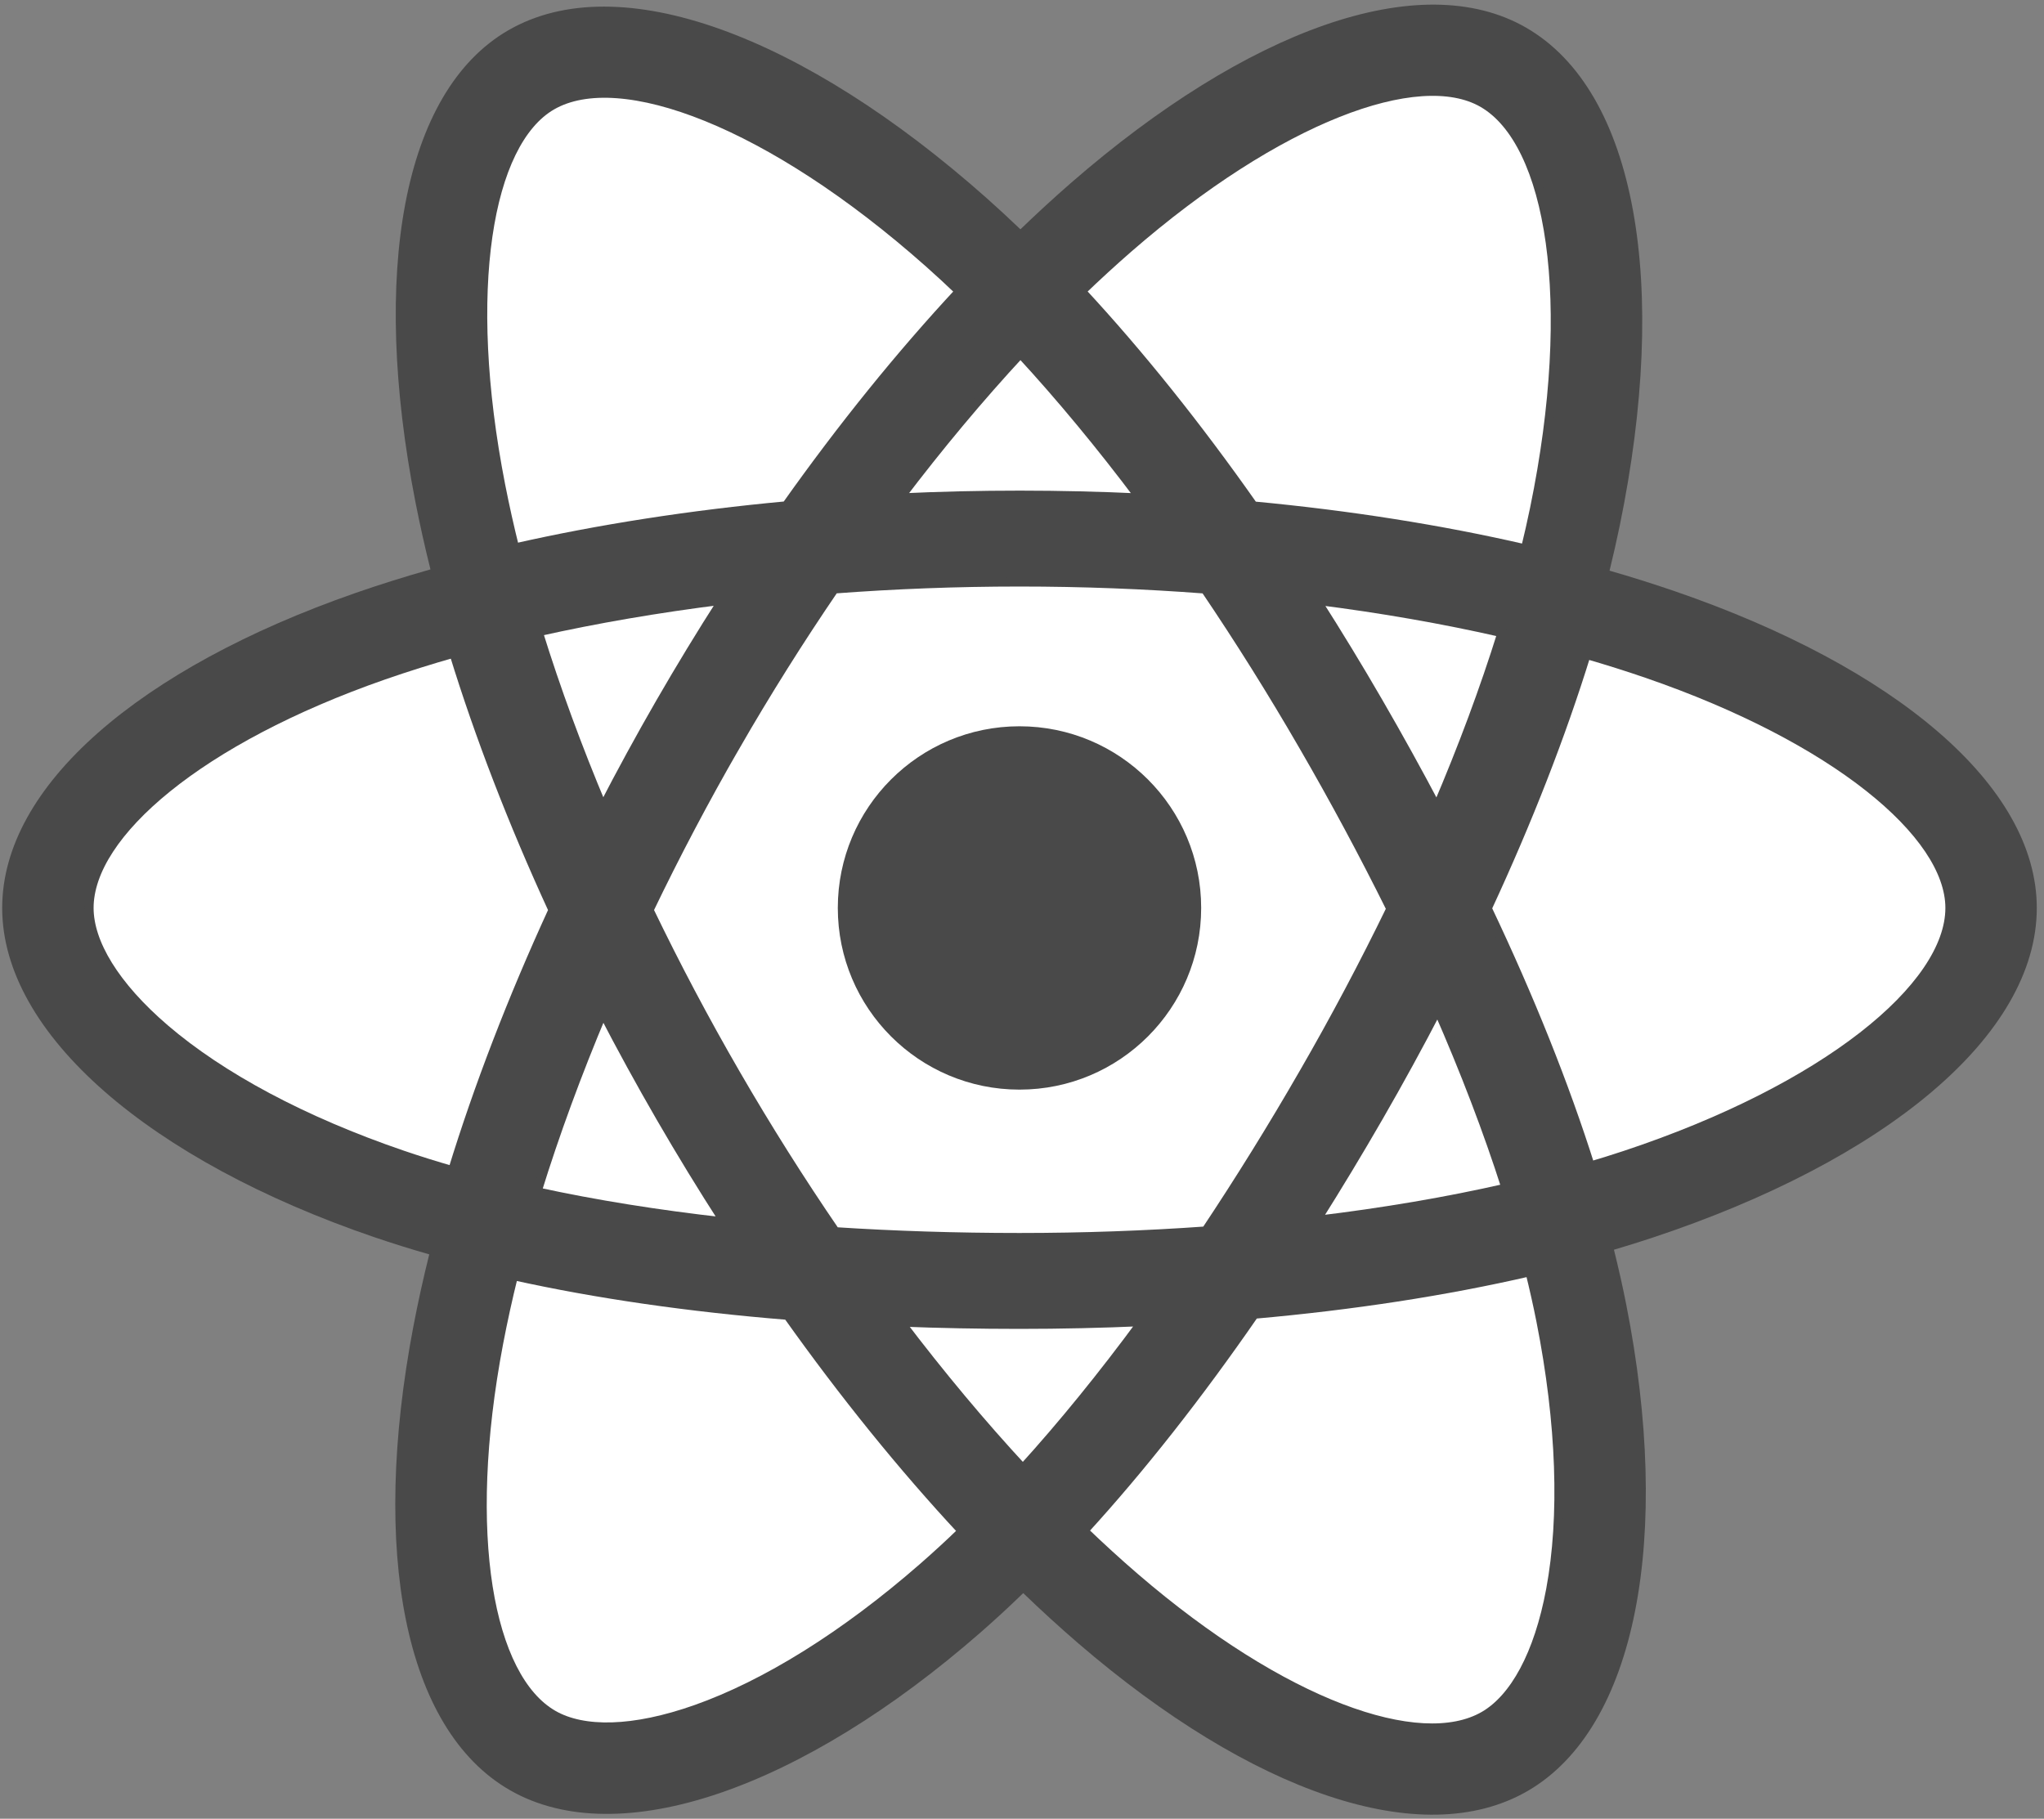 <?xml version="1.0" encoding="UTF-8"?>
<svg width="227px" height="202px" viewBox="0 0 227 202" version="1.1" xmlns="http://www.w3.org/2000/svg" xmlns:xlink="http://www.w3.org/1999/xlink">
    <rect x="0" y="0" width="227" height="202" fill="#808080" stroke="none"/>
    <!-- Generator: Sketch 45.2 (43514) - http://www.bohemiancoding.com/sketch -->
    <title>Group</title>
    <desc>Created with Sketch.</desc>
    <defs></defs>
    <g id="Page-1" stroke="none" stroke-width="1" fill="none" fill-rule="evenodd">
        <g id="Group">
            <path d="M186.025,65.674 C183.62,64.849 181.195,64.085 178.751,63.382 C179.156,61.735 179.531,60.081 179.875,58.421 C185.381,31.693 181.781,10.161 169.487,3.073 C157.7,-3.725 138.422,3.363 118.952,20.306 C117.033,21.979 115.158,23.701 113.326,25.469 C112.099,24.293 110.851,23.14 109.582,22.011 C89.177,3.893 68.724,-3.741 56.443,3.368 C44.667,10.185 41.179,30.428 46.136,55.758 C46.629,58.266 47.186,60.762 47.806,63.242 C44.912,64.064 42.117,64.94 39.443,65.872 C15.521,74.212 0.243,87.284 0.243,100.842 C0.243,114.846 16.643,128.892 41.561,137.408 C43.581,138.095 45.619,138.732 47.671,139.318 C47.004,141.99 46.412,144.68 45.896,147.385 C41.17,172.275 44.861,192.038 56.606,198.813 C68.737,205.808 89.097,198.618 108.923,181.288 C110.49,179.918 112.063,178.465 113.638,176.942 C115.622,178.856 117.659,180.714 119.746,182.515 C138.95,199.04 157.916,205.713 169.651,198.92 C181.771,191.904 185.709,170.673 180.595,144.842 C180.205,142.869 179.75,140.854 179.24,138.802 C180.67,138.38 182.073,137.944 183.442,137.49 C209.346,128.908 226.199,115.033 226.199,100.842 C226.199,87.235 210.429,74.075 186.025,65.674 Z" id="Shape" fill="#494949" fill-rule="nonzero"></path>
            <path d="M180.406,128.328 C179.171,128.737 177.903,129.132 176.611,129.515 C173.751,120.462 169.891,110.835 165.169,100.89 C169.676,91.18 173.386,81.677 176.166,72.682 C178.477,73.352 180.721,74.057 182.883,74.802 C203.793,81.999 216.547,92.642 216.547,100.842 C216.547,109.577 202.772,120.917 180.407,128.328 L180.406,128.328 Z M171.126,146.717 C173.387,158.139 173.71,168.466 172.212,176.539 C170.866,183.793 168.16,188.629 164.814,190.566 C157.693,194.688 142.464,189.33 126.042,175.198 C124.159,173.578 122.262,171.848 120.36,170.018 C126.727,163.054 133.09,154.958 139.3,145.968 C150.224,144.999 160.544,143.414 169.903,141.251 C170.363,143.111 170.773,144.934 171.126,146.717 L171.126,146.717 Z M77.276,189.854 C70.319,192.311 64.778,192.381 61.429,190.45 C54.301,186.34 51.339,170.47 55.38,149.185 C55.861,146.67 56.411,144.168 57.03,141.683 C66.285,143.73 76.53,145.203 87.48,146.091 C93.731,154.888 100.278,162.974 106.876,170.055 C105.474,171.411 104.038,172.733 102.571,174.019 C93.804,181.683 85.019,187.119 77.277,189.854 L77.276,189.854 Z M44.683,128.274 C33.665,124.508 24.566,119.614 18.329,114.274 C12.725,109.474 9.895,104.709 9.895,100.842 C9.895,92.615 22.162,82.12 42.621,74.987 C45.189,74.096 47.782,73.28 50.398,72.54 C53.226,81.737 56.935,91.353 61.411,101.077 C56.877,110.946 53.115,120.715 50.261,130.02 C48.388,129.484 46.528,128.902 44.683,128.274 L44.683,128.274 Z M55.609,53.904 C51.362,32.201 54.182,15.83 61.279,11.722 C68.839,7.346 85.554,13.586 103.172,29.229 C104.298,30.229 105.429,31.276 106.562,32.359 C99.998,39.408 93.511,47.433 87.314,56.179 C76.687,57.164 66.514,58.746 57.162,60.865 C56.586,58.558 56.068,56.236 55.609,53.903 L55.609,53.904 Z M153.076,77.971 C150.867,74.155 148.576,70.388 146.205,66.671 C153.415,67.581 160.322,68.791 166.808,70.272 C164.861,76.513 162.434,83.039 159.576,89.729 C157.488,85.767 155.321,81.847 153.076,77.971 L153.076,77.971 Z M113.329,39.257 C117.781,44.08 122.24,49.466 126.626,55.309 C117.729,54.889 108.817,54.887 99.92,55.303 C104.31,49.514 108.807,44.136 113.329,39.257 L113.329,39.257 Z M73.327,78.037 C71.11,81.882 68.984,85.778 66.949,89.722 C64.138,83.055 61.733,76.5 59.769,70.17 C66.216,68.727 73.091,67.548 80.254,66.653 C77.856,70.393 75.547,74.189 73.327,78.037 L73.327,78.037 Z M80.46,135.72 C73.06,134.894 66.081,133.775 59.636,132.372 C61.631,125.93 64.089,119.234 66.96,112.424 C69.003,116.371 71.139,120.269 73.366,124.116 C75.638,128.04 78.003,131.909 80.46,135.72 L80.46,135.72 Z M113.596,163.109 C109.021,158.172 104.458,152.712 100.001,146.839 C104.327,147.009 108.738,147.095 113.221,147.095 C117.827,147.095 122.38,146.992 126.861,146.792 C122.461,152.772 118.018,158.24 113.596,163.109 Z M159.668,112.077 C162.688,118.961 165.234,125.621 167.256,131.954 C160.704,133.449 153.631,134.653 146.178,135.547 C148.566,131.761 150.879,127.927 153.115,124.049 C155.388,120.107 157.573,116.116 159.668,112.077 L159.668,112.077 Z M144.753,119.227 C141.33,125.173 137.715,131.006 133.913,136.717 C127.209,137.196 120.281,137.443 113.221,137.443 C106.19,137.443 99.35,137.224 92.763,136.797 C88.862,131.099 85.179,125.256 81.72,119.28 C78.277,113.336 75.062,107.263 72.08,101.074 C75.054,94.884 78.26,88.807 81.691,82.858 L81.691,82.86 C85.121,76.909 88.775,71.091 92.647,65.418 C99.367,64.91 106.257,64.644 113.222,64.644 C120.218,64.644 127.117,64.912 133.835,65.424 C137.667,71.088 141.299,76.886 144.722,82.807 C148.165,88.743 151.413,94.79 154.463,100.937 C151.445,107.147 148.206,113.248 144.754,119.227 L144.753,119.227 Z M164.666,11.435 C172.232,15.799 175.175,33.396 170.421,56.473 C170.109,57.976 169.771,59.474 169.405,60.965 C160.031,58.802 149.851,57.192 139.193,56.192 C132.984,47.351 126.551,39.312 120.093,32.354 C121.785,30.723 123.518,29.133 125.289,27.588 C141.971,13.07 157.562,7.338 164.666,11.435 L164.666,11.435 Z" id="Shape" fill="#FFFFFF" fill-rule="nonzero"></path>
            <path d="M180.406,128.328 C179.171,128.737 177.903,129.132 176.611,129.515 C173.751,120.462 169.891,110.835 165.169,100.89 C169.676,91.18 173.386,81.677 176.166,72.682 C178.477,73.352 180.721,74.057 182.883,74.802 C203.793,81.999 216.547,92.642 216.547,100.842 C216.547,109.577 202.772,120.917 180.407,128.328 L180.406,128.328 Z" id="Path" stroke="#494949" fill="#FFFFFF"></path>
            <path d="M171.126,146.717 C173.387,158.139 173.71,168.466 172.212,176.539 C170.866,183.793 168.16,188.629 164.814,190.566 C157.693,194.688 142.464,189.33 126.042,175.198 C124.159,173.578 122.262,171.848 120.36,170.018 C126.727,163.054 133.09,154.958 139.3,145.968 C150.224,144.999 160.544,143.414 169.903,141.251 C170.363,143.111 170.773,144.934 171.126,146.717 L171.126,146.717 Z" id="Path" stroke="#494949" fill="#FFFFFF"></path>
            <path d="M77.276,189.854 C70.319,192.311 64.778,192.381 61.429,190.45 C54.301,186.34 51.339,170.47 55.38,149.185 C55.861,146.67 56.411,144.168 57.03,141.683 C66.285,143.73 76.53,145.203 87.48,146.091 C93.731,154.888 100.278,162.974 106.876,170.055 C105.474,171.411 104.038,172.733 102.571,174.019 C93.804,181.683 85.019,187.119 77.277,189.854 L77.276,189.854 Z" id="Path" stroke="#494949" fill="#FFFFFF"></path>
            <path d="M44.683,128.274 C33.665,124.508 24.566,119.614 18.329,114.274 C12.725,109.474 9.895,104.709 9.895,100.842 C9.895,92.615 22.162,82.12 42.621,74.987 C45.189,74.096 47.782,73.28 50.398,72.54 C53.226,81.737 56.935,91.353 61.411,101.077 C56.877,110.946 53.115,120.715 50.261,130.02 C48.388,129.484 46.528,128.902 44.683,128.274 L44.683,128.274 Z" id="Path" stroke="#494949" fill="#FFFFFF"></path>
            <path d="M55.609,53.904 C51.362,32.201 54.182,15.83 61.279,11.722 C68.839,7.346 85.554,13.586 103.172,29.229 C104.298,30.229 105.429,31.276 106.562,32.359 C99.998,39.408 93.511,47.433 87.314,56.179 C76.687,57.164 66.514,58.746 57.162,60.865 C56.586,58.558 56.068,56.236 55.609,53.903 L55.609,53.904 Z" id="Path" stroke="#494949" fill="#FFFFFF"></path>
            <path d="M153.076,77.971 C150.867,74.155 148.576,70.388 146.205,66.671 C153.415,67.581 160.322,68.791 166.808,70.272 C164.861,76.513 162.434,83.039 159.576,89.729 C157.488,85.767 155.321,81.847 153.076,77.971 L153.076,77.971 Z" id="Path" stroke="#494949" fill="#FFFFFF"></path>
            <path d="M113.329,39.257 C117.781,44.08 122.24,49.466 126.626,55.309 C117.729,54.889 108.817,54.887 99.92,55.303 C104.31,49.514 108.807,44.136 113.329,39.257 L113.329,39.257 Z" id="Path" stroke="#494949" fill="#FFFFFF"></path>
            <path d="M73.327,78.037 C71.11,81.882 68.984,85.778 66.949,89.722 C64.138,83.055 61.733,76.5 59.769,70.17 C66.216,68.727 73.091,67.548 80.254,66.653 C77.856,70.393 75.547,74.189 73.327,78.037 L73.327,78.037 Z" id="Path" stroke="#494949" fill="#FFFFFF"></path>
            <path d="M80.46,135.72 C73.06,134.894 66.081,133.775 59.636,132.372 C61.631,125.93 64.089,119.234 66.96,112.424 C69.003,116.371 71.139,120.269 73.366,124.116 C75.638,128.04 78.003,131.909 80.46,135.72 L80.46,135.72 Z" id="Path" stroke="#494949" fill="#FFFFFF"></path>
            <path d="M113.596,163.109 C109.021,158.172 104.458,152.712 100.001,146.839 C104.327,147.009 108.738,147.095 113.221,147.095 C117.827,147.095 122.38,146.992 126.861,146.792 C122.461,152.772 118.018,158.24 113.596,163.109 Z" id="Path" stroke="#494949" fill="#FFFFFF"></path>
            <path d="M159.668,112.077 C162.688,118.961 165.234,125.621 167.256,131.954 C160.704,133.449 153.631,134.653 146.178,135.547 C148.566,131.761 150.879,127.927 153.115,124.049 C155.388,120.107 157.573,116.116 159.668,112.077 L159.668,112.077 Z" id="Path" stroke="#494949" fill="#FFFFFF"></path>
            <path d="M144.753,119.227 C141.33,125.173 137.715,131.006 133.913,136.717 C127.209,137.196 120.281,137.443 113.221,137.443 C106.19,137.443 99.35,137.224 92.763,136.797 C88.862,131.099 85.179,125.256 81.72,119.28 C78.277,113.336 75.062,107.263 72.08,101.074 C75.054,94.884 78.26,88.807 81.691,82.858 L81.691,82.86 C85.121,76.909 88.775,71.091 92.647,65.418 C99.367,64.91 106.257,64.644 113.222,64.644 C120.218,64.644 127.117,64.912 133.835,65.424 C137.667,71.088 141.299,76.886 144.722,82.807 C148.165,88.743 151.413,94.79 154.463,100.937 C151.445,107.147 148.206,113.248 144.754,119.227 L144.753,119.227 Z" id="Path" stroke="#494949" fill="#FFFFFF"></path>
            <path d="M164.666,11.435 C172.232,15.799 175.175,33.396 170.421,56.473 C170.109,57.976 169.771,59.474 169.405,60.965 C160.031,58.802 149.851,57.192 139.193,56.192 C132.984,47.351 126.551,39.312 120.093,32.354 C121.785,30.723 123.518,29.133 125.289,27.588 C141.971,13.07 157.562,7.338 164.666,11.435 L164.666,11.435 Z" id="Path" stroke="#494949" fill="#FFFFFF"></path>
            <path d="M113.221,80.665 C124.365,80.665 133.398,89.699 133.398,100.842 C133.398,111.986 124.365,121.02 113.221,121.02 C102.078,121.02 93.044,111.986 93.044,100.842 C93.044,89.699 102.078,80.665 113.221,80.665" id="Shape" fill="#494949" fill-rule="nonzero"></path>
        </g>
    </g>
</svg>